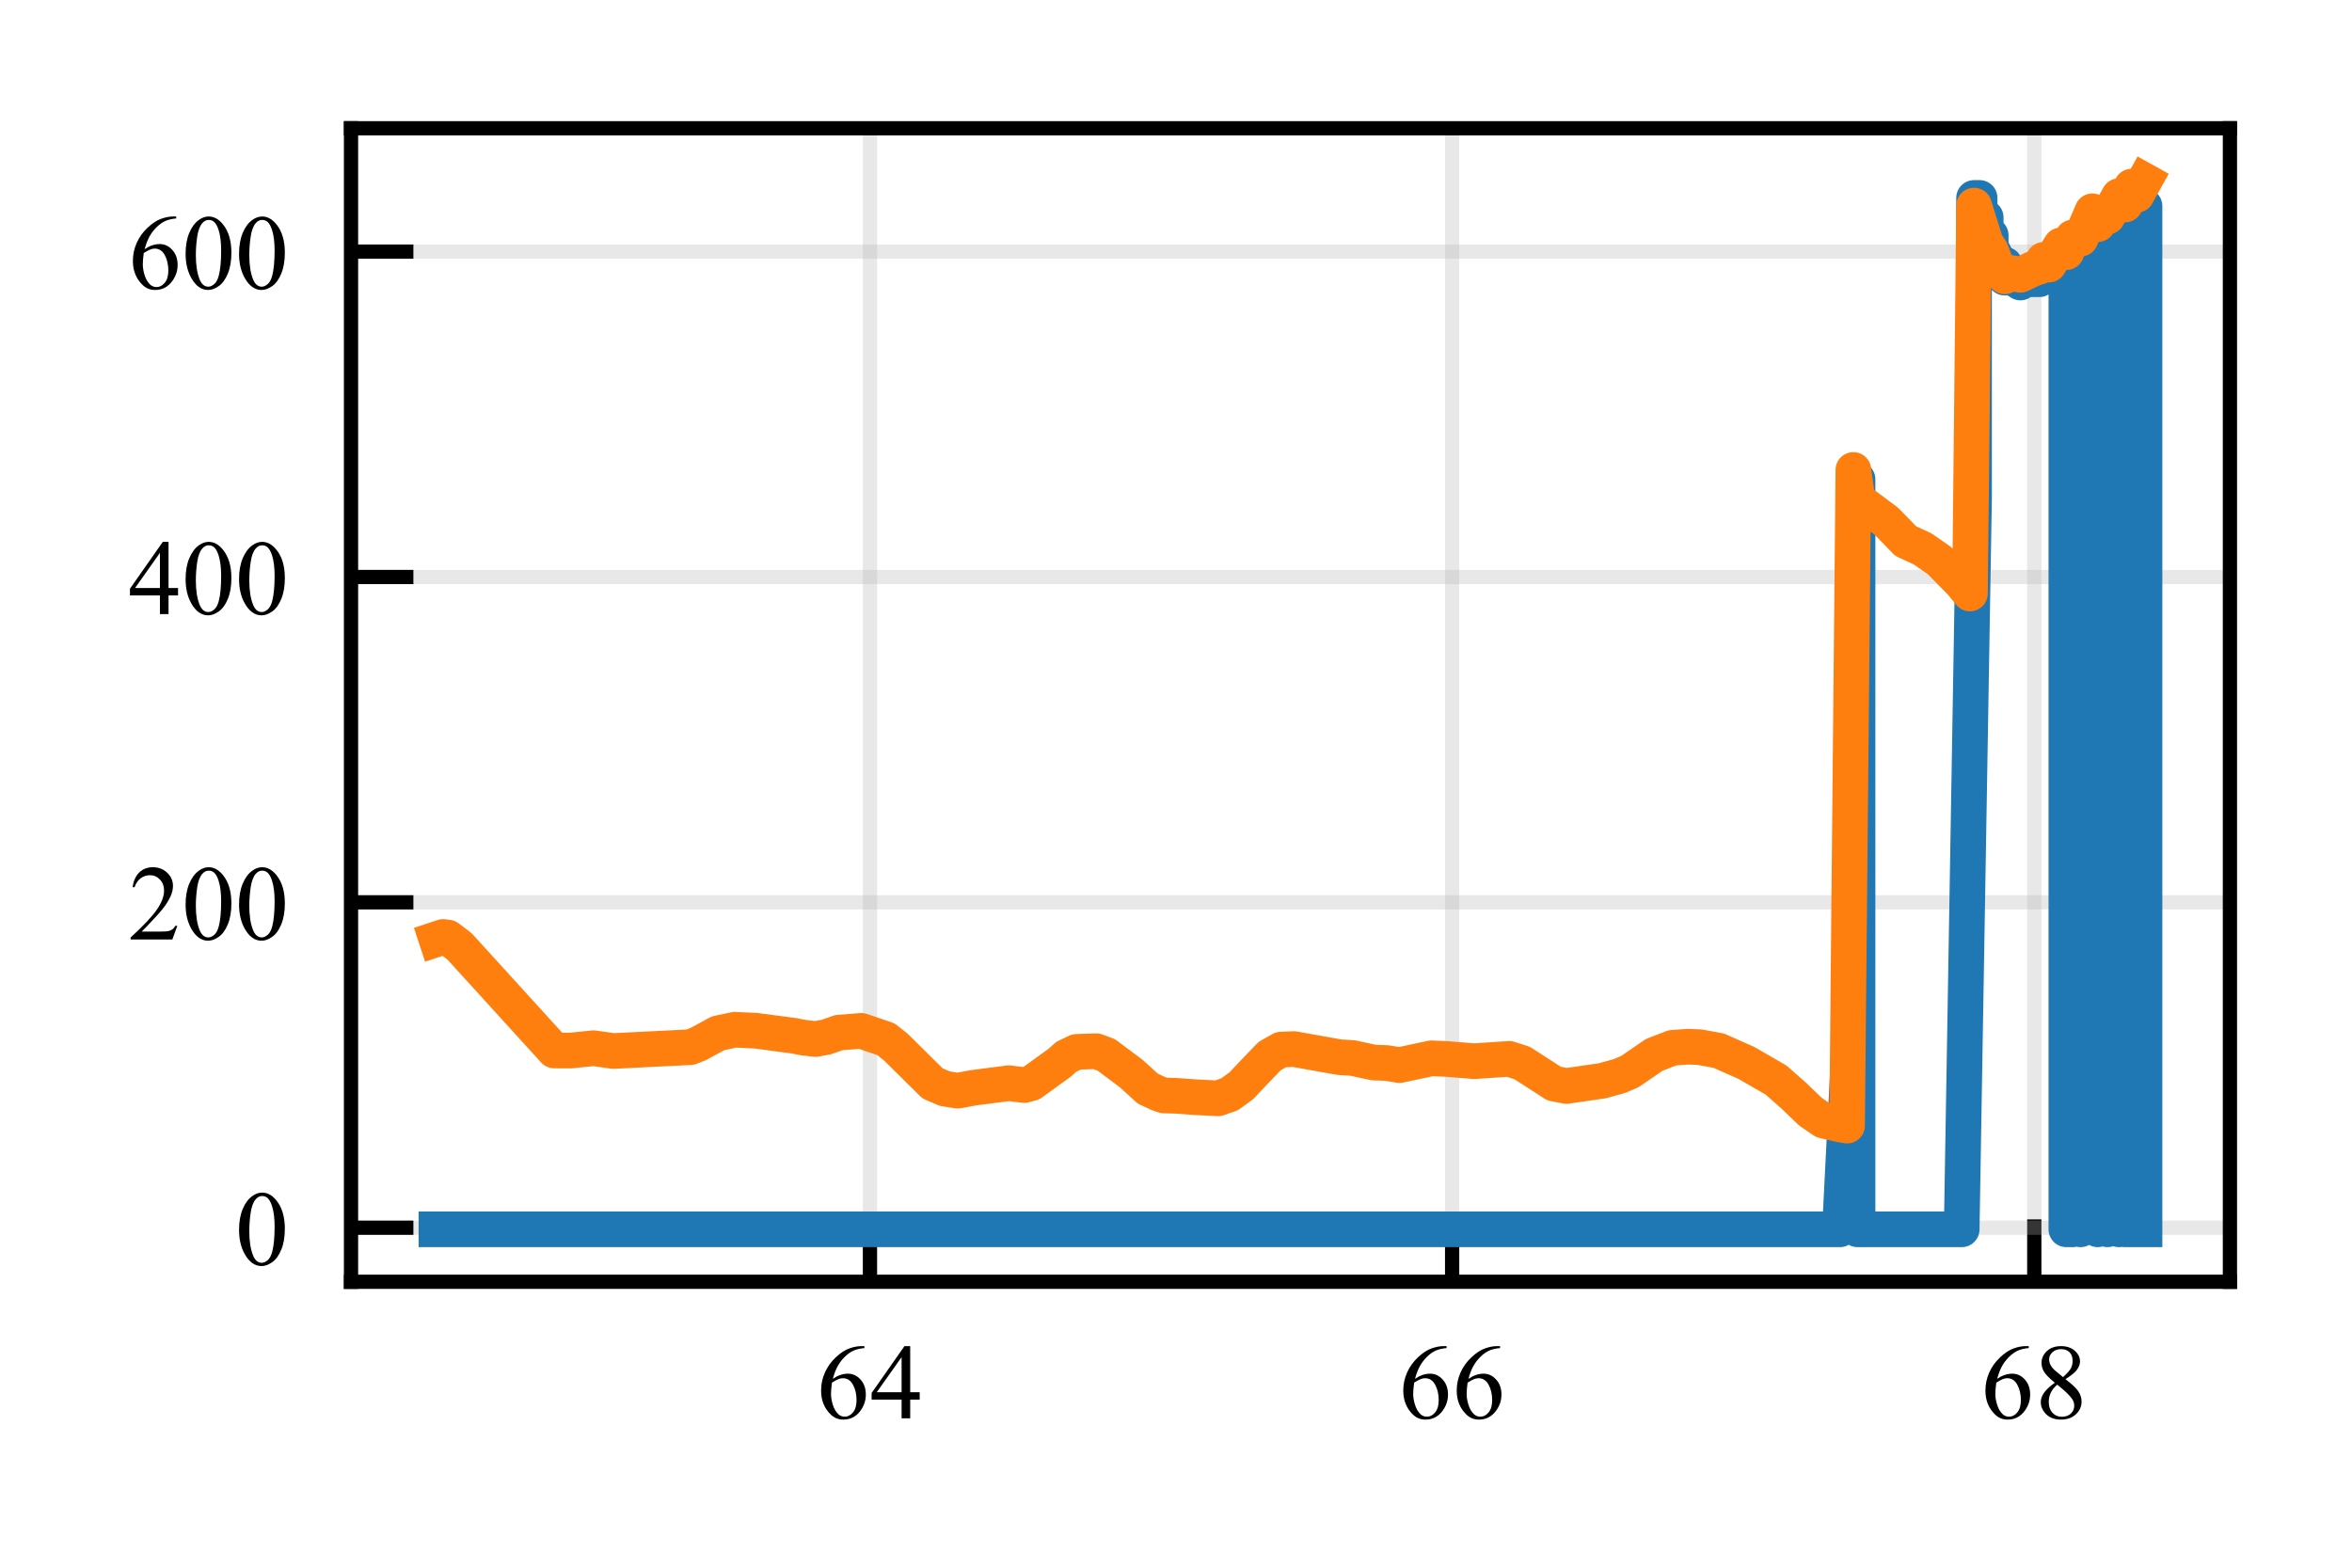 <?xml version="1.0" encoding="utf-8" standalone="no"?>
<!DOCTYPE svg PUBLIC "-//W3C//DTD SVG 1.1//EN"
  "http://www.w3.org/Graphics/SVG/1.1/DTD/svg11.dtd">
<!-- Created with matplotlib (http://matplotlib.org/) -->
<svg height="88pt" version="1.1" viewBox="0 0 132 88" width="132pt" xmlns="http://www.w3.org/2000/svg" xmlns:xlink="http://www.w3.org/1999/xlink">
 <defs>
  <style type="text/css">
*{stroke-linecap:butt;stroke-linejoin:round;}
  </style>
 </defs>
 <g id="figure_1">
  <g id="patch_1">
   <path d="M 0 88.1 
L 132.349 88.1 
L 132.349 0 
L 0 0 
z
" style="fill:#ffffff;"/>
  </g>
  <g id="axes_1">
   <g id="patch_2">
    <path d="M 19.7 71.95 
L 125.149 71.95 
L 125.149 7.2 
L 19.7 7.2 
z
" style="fill:#ffffff;"/>
   </g>
   <g id="matplotlib.axis_1">
    <g id="xtick_1">
     <g id="line2d_1">
      <path clip-path="url(#pb7cde67224)" d="M 48.824 71.95 
L 48.824 7.2 
" style="fill:none;opacity:0.3;stroke:#b0b0b0;stroke-linecap:square;stroke-width:0.8;"/>
     </g>
     <g id="line2d_2">
      <defs>
       <path d="M 0 0 
L 0 -3.5 
" id="mfaba76f53b" style="stroke:#000000;stroke-width:0.8;"/>
      </defs>
      <g>
       <use style="stroke:#000000;stroke-width:0.8;" x="48.824" xlink:href="#mfaba76f53b" y="71.95"/>
      </g>
     </g>
     <g id="text_1">
      <!-- 64 -->
      <defs>
       <path d="M 44.828 67.578 
L 44.828 65.766 
Q 38.375 65.141 34.297 63.203 
Q 30.219 61.281 26.234 57.328 
Q 22.266 53.375 19.656 48.516 
Q 17.047 43.656 15.281 36.969 
Q 22.312 41.797 29.391 41.797 
Q 36.188 41.797 41.156 36.328 
Q 46.141 30.859 46.141 22.266 
Q 46.141 13.969 41.109 7.125 
Q 35.062 -1.172 25.094 -1.172 
Q 18.312 -1.172 13.578 3.328 
Q 4.297 12.062 4.297 25.984 
Q 4.297 34.859 7.859 42.859 
Q 11.422 50.875 18.031 57.078 
Q 24.656 63.281 30.703 65.422 
Q 36.766 67.578 42 67.578 
z
M 14.453 33.406 
Q 13.578 26.812 13.578 22.75 
Q 13.578 18.062 15.312 12.562 
Q 17.047 7.078 20.453 3.859 
Q 22.953 1.562 26.516 1.562 
Q 30.766 1.562 34.109 5.562 
Q 37.453 9.578 37.453 17 
Q 37.453 25.344 34.125 31.438 
Q 30.812 37.547 24.703 37.547 
Q 22.859 37.547 20.734 36.766 
Q 18.609 35.984 14.453 33.406 
z
" id="TimesNewRomanPSMT-36"/>
       <path d="M 46.531 24.422 
L 46.531 17.484 
L 37.641 17.484 
L 37.641 0 
L 29.594 0 
L 29.594 17.484 
L 1.562 17.484 
L 1.562 23.734 
L 32.281 67.578 
L 37.641 67.578 
L 37.641 24.422 
z
M 29.594 24.422 
L 29.594 57.281 
L 6.344 24.422 
z
" id="TimesNewRomanPSMT-34"/>
      </defs>
      <g transform="translate(45.824 79.617)scale(0.06 -0.06)">
       <use xlink:href="#TimesNewRomanPSMT-36"/>
       <use x="50" xlink:href="#TimesNewRomanPSMT-34"/>
      </g>
     </g>
    </g>
    <g id="xtick_2">
     <g id="line2d_3">
      <path clip-path="url(#pb7cde67224)" d="M 81.497 71.95 
L 81.497 7.2 
" style="fill:none;opacity:0.3;stroke:#b0b0b0;stroke-linecap:square;stroke-width:0.8;"/>
     </g>
     <g id="line2d_4">
      <g>
       <use style="stroke:#000000;stroke-width:0.8;" x="81.497" xlink:href="#mfaba76f53b" y="71.95"/>
      </g>
     </g>
     <g id="text_2">
      <!-- 66 -->
      <g transform="translate(78.497 79.617)scale(0.06 -0.06)">
       <use xlink:href="#TimesNewRomanPSMT-36"/>
       <use x="50" xlink:href="#TimesNewRomanPSMT-36"/>
      </g>
     </g>
    </g>
    <g id="xtick_3">
     <g id="line2d_5">
      <path clip-path="url(#pb7cde67224)" d="M 114.169 71.95 
L 114.169 7.2 
" style="fill:none;opacity:0.3;stroke:#b0b0b0;stroke-linecap:square;stroke-width:0.8;"/>
     </g>
     <g id="line2d_6">
      <g>
       <use style="stroke:#000000;stroke-width:0.8;" x="114.169" xlink:href="#mfaba76f53b" y="71.95"/>
      </g>
     </g>
     <g id="text_3">
      <!-- 68 -->
      <defs>
       <path d="M 19.188 33.344 
Q 11.328 39.797 9.047 43.703 
Q 6.781 47.609 6.781 51.812 
Q 6.781 58.25 11.766 62.906 
Q 16.75 67.578 25 67.578 
Q 33.016 67.578 37.891 63.234 
Q 42.781 58.891 42.781 53.328 
Q 42.781 49.609 40.141 45.75 
Q 37.5 41.891 29.156 36.672 
Q 37.75 30.031 40.531 26.219 
Q 44.234 21.234 44.234 15.719 
Q 44.234 8.734 38.906 3.781 
Q 33.594 -1.172 24.953 -1.172 
Q 15.531 -1.172 10.25 4.734 
Q 6.062 9.469 6.062 15.094 
Q 6.062 19.484 9.016 23.797 
Q 11.969 28.125 19.188 33.344 
z
M 26.859 38.578 
Q 32.719 43.844 34.281 46.891 
Q 35.844 49.953 35.844 53.812 
Q 35.844 58.938 32.953 61.844 
Q 30.078 64.75 25.094 64.75 
Q 20.125 64.75 17 61.859 
Q 13.875 58.984 13.875 55.125 
Q 13.875 52.594 15.156 50.047 
Q 16.453 47.516 18.844 45.219 
z
M 21.484 31.5 
Q 17.438 28.078 15.484 24.047 
Q 13.531 20.016 13.531 15.328 
Q 13.531 9.031 16.969 5.25 
Q 20.406 1.469 25.734 1.469 
Q 31 1.469 34.172 4.438 
Q 37.359 7.422 37.359 11.672 
Q 37.359 15.188 35.5 17.969 
Q 32.031 23.141 21.484 31.5 
z
" id="TimesNewRomanPSMT-38"/>
      </defs>
      <g transform="translate(111.169 79.617)scale(0.06 -0.06)">
       <use xlink:href="#TimesNewRomanPSMT-36"/>
       <use x="50" xlink:href="#TimesNewRomanPSMT-38"/>
      </g>
     </g>
    </g>
   </g>
   <g id="matplotlib.axis_2">
    <g id="ytick_1">
     <g id="line2d_7">
      <path clip-path="url(#pb7cde67224)" d="M 19.7 68.916 
L 125.149 68.916 
" style="fill:none;opacity:0.3;stroke:#b0b0b0;stroke-linecap:square;stroke-width:0.8;"/>
     </g>
     <g id="line2d_8">
      <defs>
       <path d="M 0 0 
L 3.5 0 
" id="mdd1e34db03" style="stroke:#000000;stroke-width:0.8;"/>
      </defs>
      <g>
       <use style="stroke:#000000;stroke-width:0.8;" x="19.7" xlink:href="#mdd1e34db03" y="68.916"/>
      </g>
     </g>
     <g id="text_4">
      <!-- 0 -->
      <defs>
       <path d="M 3.609 32.719 
Q 3.609 44.047 7.031 52.219 
Q 10.453 60.406 16.109 64.406 
Q 20.516 67.578 25.203 67.578 
Q 32.812 67.578 38.875 59.812 
Q 46.438 50.203 46.438 33.734 
Q 46.438 22.219 43.109 14.156 
Q 39.797 6.109 34.641 2.469 
Q 29.5 -1.172 24.703 -1.172 
Q 15.234 -1.172 8.938 10.016 
Q 3.609 19.438 3.609 32.719 
z
M 13.188 31.5 
Q 13.188 17.828 16.547 9.188 
Q 19.344 1.906 24.859 1.906 
Q 27.484 1.906 30.312 4.266 
Q 33.156 6.641 34.625 12.203 
Q 36.859 20.609 36.859 35.891 
Q 36.859 47.219 34.516 54.781 
Q 32.766 60.406 29.984 62.75 
Q 27.984 64.359 25.141 64.359 
Q 21.828 64.359 19.234 61.375 
Q 15.719 57.328 14.453 48.625 
Q 13.188 39.938 13.188 31.5 
z
" id="TimesNewRomanPSMT-30"/>
      </defs>
      <g transform="translate(13.2 70.999)scale(0.06 -0.06)">
       <use xlink:href="#TimesNewRomanPSMT-30"/>
      </g>
     </g>
    </g>
    <g id="ytick_2">
     <g id="line2d_9">
      <path clip-path="url(#pb7cde67224)" d="M 19.7 50.652 
L 125.149 50.652 
" style="fill:none;opacity:0.3;stroke:#b0b0b0;stroke-linecap:square;stroke-width:0.8;"/>
     </g>
     <g id="line2d_10">
      <g>
       <use style="stroke:#000000;stroke-width:0.8;" x="19.7" xlink:href="#mdd1e34db03" y="50.652"/>
      </g>
     </g>
     <g id="text_5">
      <!-- 200 -->
      <defs>
       <path d="M 45.844 12.75 
L 41.219 0 
L 2.156 0 
L 2.156 1.812 
Q 19.391 17.531 26.422 27.484 
Q 33.453 37.453 33.453 45.703 
Q 33.453 52 29.594 56.047 
Q 25.734 60.109 20.359 60.109 
Q 15.484 60.109 11.594 57.25 
Q 7.719 54.391 5.859 48.875 
L 4.047 48.875 
Q 5.281 57.906 10.328 62.734 
Q 15.375 67.578 22.953 67.578 
Q 31 67.578 36.391 62.406 
Q 41.797 57.234 41.797 50.203 
Q 41.797 45.172 39.453 40.141 
Q 35.844 32.234 27.734 23.391 
Q 15.578 10.109 12.547 7.375 
L 29.828 7.375 
Q 35.109 7.375 37.234 7.766 
Q 39.359 8.156 41.062 9.344 
Q 42.781 10.547 44.047 12.75 
z
" id="TimesNewRomanPSMT-32"/>
      </defs>
      <g transform="translate(7.2 52.735)scale(0.06 -0.06)">
       <use xlink:href="#TimesNewRomanPSMT-32"/>
       <use x="50" xlink:href="#TimesNewRomanPSMT-30"/>
       <use x="100" xlink:href="#TimesNewRomanPSMT-30"/>
      </g>
     </g>
    </g>
    <g id="ytick_3">
     <g id="line2d_11">
      <path clip-path="url(#pb7cde67224)" d="M 19.7 32.388 
L 125.149 32.388 
" style="fill:none;opacity:0.3;stroke:#b0b0b0;stroke-linecap:square;stroke-width:0.8;"/>
     </g>
     <g id="line2d_12">
      <g>
       <use style="stroke:#000000;stroke-width:0.8;" x="19.7" xlink:href="#mdd1e34db03" y="32.388"/>
      </g>
     </g>
     <g id="text_6">
      <!-- 400 -->
      <g transform="translate(7.2 34.471)scale(0.06 -0.06)">
       <use xlink:href="#TimesNewRomanPSMT-34"/>
       <use x="50" xlink:href="#TimesNewRomanPSMT-30"/>
       <use x="100" xlink:href="#TimesNewRomanPSMT-30"/>
      </g>
     </g>
    </g>
    <g id="ytick_4">
     <g id="line2d_13">
      <path clip-path="url(#pb7cde67224)" d="M 19.7 14.124 
L 125.149 14.124 
" style="fill:none;opacity:0.3;stroke:#b0b0b0;stroke-linecap:square;stroke-width:0.8;"/>
     </g>
     <g id="line2d_14">
      <g>
       <use style="stroke:#000000;stroke-width:0.8;" x="19.7" xlink:href="#mdd1e34db03" y="14.124"/>
      </g>
     </g>
     <g id="text_7">
      <!-- 600 -->
      <g transform="translate(7.2 16.207)scale(0.06 -0.06)">
       <use xlink:href="#TimesNewRomanPSMT-36"/>
       <use x="50" xlink:href="#TimesNewRomanPSMT-30"/>
       <use x="100" xlink:href="#TimesNewRomanPSMT-30"/>
      </g>
     </g>
    </g>
   </g>
   <g id="line2d_15">
    <path clip-path="url(#pb7cde67224)" d="M 24.493 69.007 
L 103.261 69.007 
L 104.015 54.122 
L 104.015 26.908 
L 104.25 26.908 
L 104.25 69.007 
L 110.095 69.007 
L 110.789 27.913 
L 110.789 11.11 
L 111.1 11.11 
L 111.1 12.206 
L 111.443 12.206 
L 111.443 13.21 
L 111.724 13.21 
L 111.724 13.85 
L 112.096 14.58 
L 112.096 14.854 
L 112.514 14.854 
L 112.514 15.585 
L 113.111 15.585 
L 113.111 15.676 
L 113.392 15.859 
L 113.392 15.676 
L 114.45 15.676 
L 114.45 15.493 
L 114.986 15.493 
L 114.986 15.219 
L 115.969 14.763 
L 115.969 69.007 
L 116.327 69.007 
L 116.765 14.489 
L 116.765 14.489 
L 116.765 69.007 
L 117.177 13.758 
L 117.73 13.758 
L 117.73 13.302 
L 117.73 13.302 
L 117.73 13.302 
L 117.73 69.007 
L 118.278 12.845 
L 118.278 69.007 
L 118.719 12.48 
L 118.925 69.007 
L 119.263 12.297 
L 119.263 12.297 
L 119.263 69.007 
L 119.916 11.84 
L 120.356 11.84 
L 120.356 11.567 
L 120.356 11.567 
L 120.356 11.567 
L 120.356 69.007 
L 120.356 69.007 
" style="fill:none;stroke:#1f77b4;stroke-linecap:square;stroke-width:2;"/>
   </g>
   <g id="line2d_16">
    <path clip-path="url(#pb7cde67224)" d="M 24.493 52.72 
L 24.875 52.594 
L 25.142 52.63 
L 25.795 53.129 
L 31.108 58.968 
L 32.022 58.972 
L 33.311 58.839 
L 34.422 58.997 
L 38.737 58.782 
L 39.194 58.604 
L 40.298 58.002 
L 41.246 57.802 
L 42.447 57.861 
L 44.562 58.143 
L 45.119 58.25 
L 45.771 58.324 
L 46.372 58.214 
L 47.076 57.967 
L 48.339 57.865 
L 49.721 58.335 
L 50.285 58.784 
L 52.338 60.816 
L 53.015 61.106 
L 53.745 61.226 
L 54.63 61.061 
L 56.618 60.803 
L 57.474 60.91 
L 57.888 60.799 
L 59.484 59.646 
L 59.837 59.324 
L 60.426 59.044 
L 61.527 59.008 
L 62.094 59.22 
L 63.499 60.271 
L 64.417 61.11 
L 65.036 61.396 
L 65.332 61.493 
L 66.01 61.511 
L 67.057 61.588 
L 68.351 61.655 
L 69.004 61.429 
L 69.666 60.949 
L 70.37 60.203 
L 71.262 59.276 
L 71.898 58.918 
L 72.618 58.888 
L 75.171 59.344 
L 75.892 59.386 
L 77.099 59.645 
L 77.819 59.67 
L 78.54 59.789 
L 80.337 59.406 
L 81.206 59.445 
L 82.742 59.569 
L 84.699 59.437 
L 85.432 59.673 
L 86.282 60.222 
L 87.218 60.827 
L 87.91 60.96 
L 89.923 60.669 
L 90.887 60.402 
L 91.483 60.146 
L 92.834 59.216 
L 93.86 58.818 
L 94.755 58.755 
L 95.394 58.782 
L 96.462 58.979 
L 98.009 59.664 
L 99.681 60.631 
L 100.657 61.492 
L 101.61 62.407 
L 102.337 62.903 
L 103.261 63.116 
L 103.663 63.186 
L 104.015 26.38 
L 104.25 28.051 
L 104.941 28.567 
L 105.861 29.251 
L 106.953 30.374 
L 107.898 30.809 
L 108.844 31.467 
L 110.095 32.74 
L 110.559 33.316 
L 110.789 11.541 
L 111.443 13.629 
L 111.724 14.054 
L 112.096 15.008 
L 112.514 15.511 
L 112.743 15.302 
L 113.392 15.426 
L 114.081 15.095 
L 114.45 14.973 
L 114.695 14.586 
L 114.986 14.854 
L 115.662 13.774 
L 115.969 14.154 
L 116.327 13.327 
L 116.765 13.399 
L 117.43 11.859 
L 117.73 12.585 
L 118 12.017 
L 118.278 12.16 
L 118.925 11.007 
L 119.263 11.481 
L 119.635 10.473 
L 119.916 10.936 
L 120.356 10.143 
L 120.356 10.143 
" style="fill:none;stroke:#ff7f0e;stroke-linecap:square;stroke-width:2;"/>
   </g>
   <g id="patch_3">
    <path d="M 19.7 71.95 
L 19.7 7.2 
" style="fill:none;stroke:#000000;stroke-linecap:square;stroke-linejoin:miter;stroke-width:0.8;"/>
   </g>
   <g id="patch_4">
    <path d="M 125.149 71.95 
L 125.149 7.2 
" style="fill:none;stroke:#000000;stroke-linecap:square;stroke-linejoin:miter;stroke-width:0.8;"/>
   </g>
   <g id="patch_5">
    <path d="M 19.7 71.95 
L 125.149 71.95 
" style="fill:none;stroke:#000000;stroke-linecap:square;stroke-linejoin:miter;stroke-width:0.8;"/>
   </g>
   <g id="patch_6">
    <path d="M 19.7 7.2 
L 125.149 7.2 
" style="fill:none;stroke:#000000;stroke-linecap:square;stroke-linejoin:miter;stroke-width:0.8;"/>
   </g>
  </g>
 </g>
 <defs>
  <clipPath id="pb7cde67224">
   <rect height="64.75" width="105.449" x="19.7" y="7.2"/>
  </clipPath>
 </defs>
</svg>
